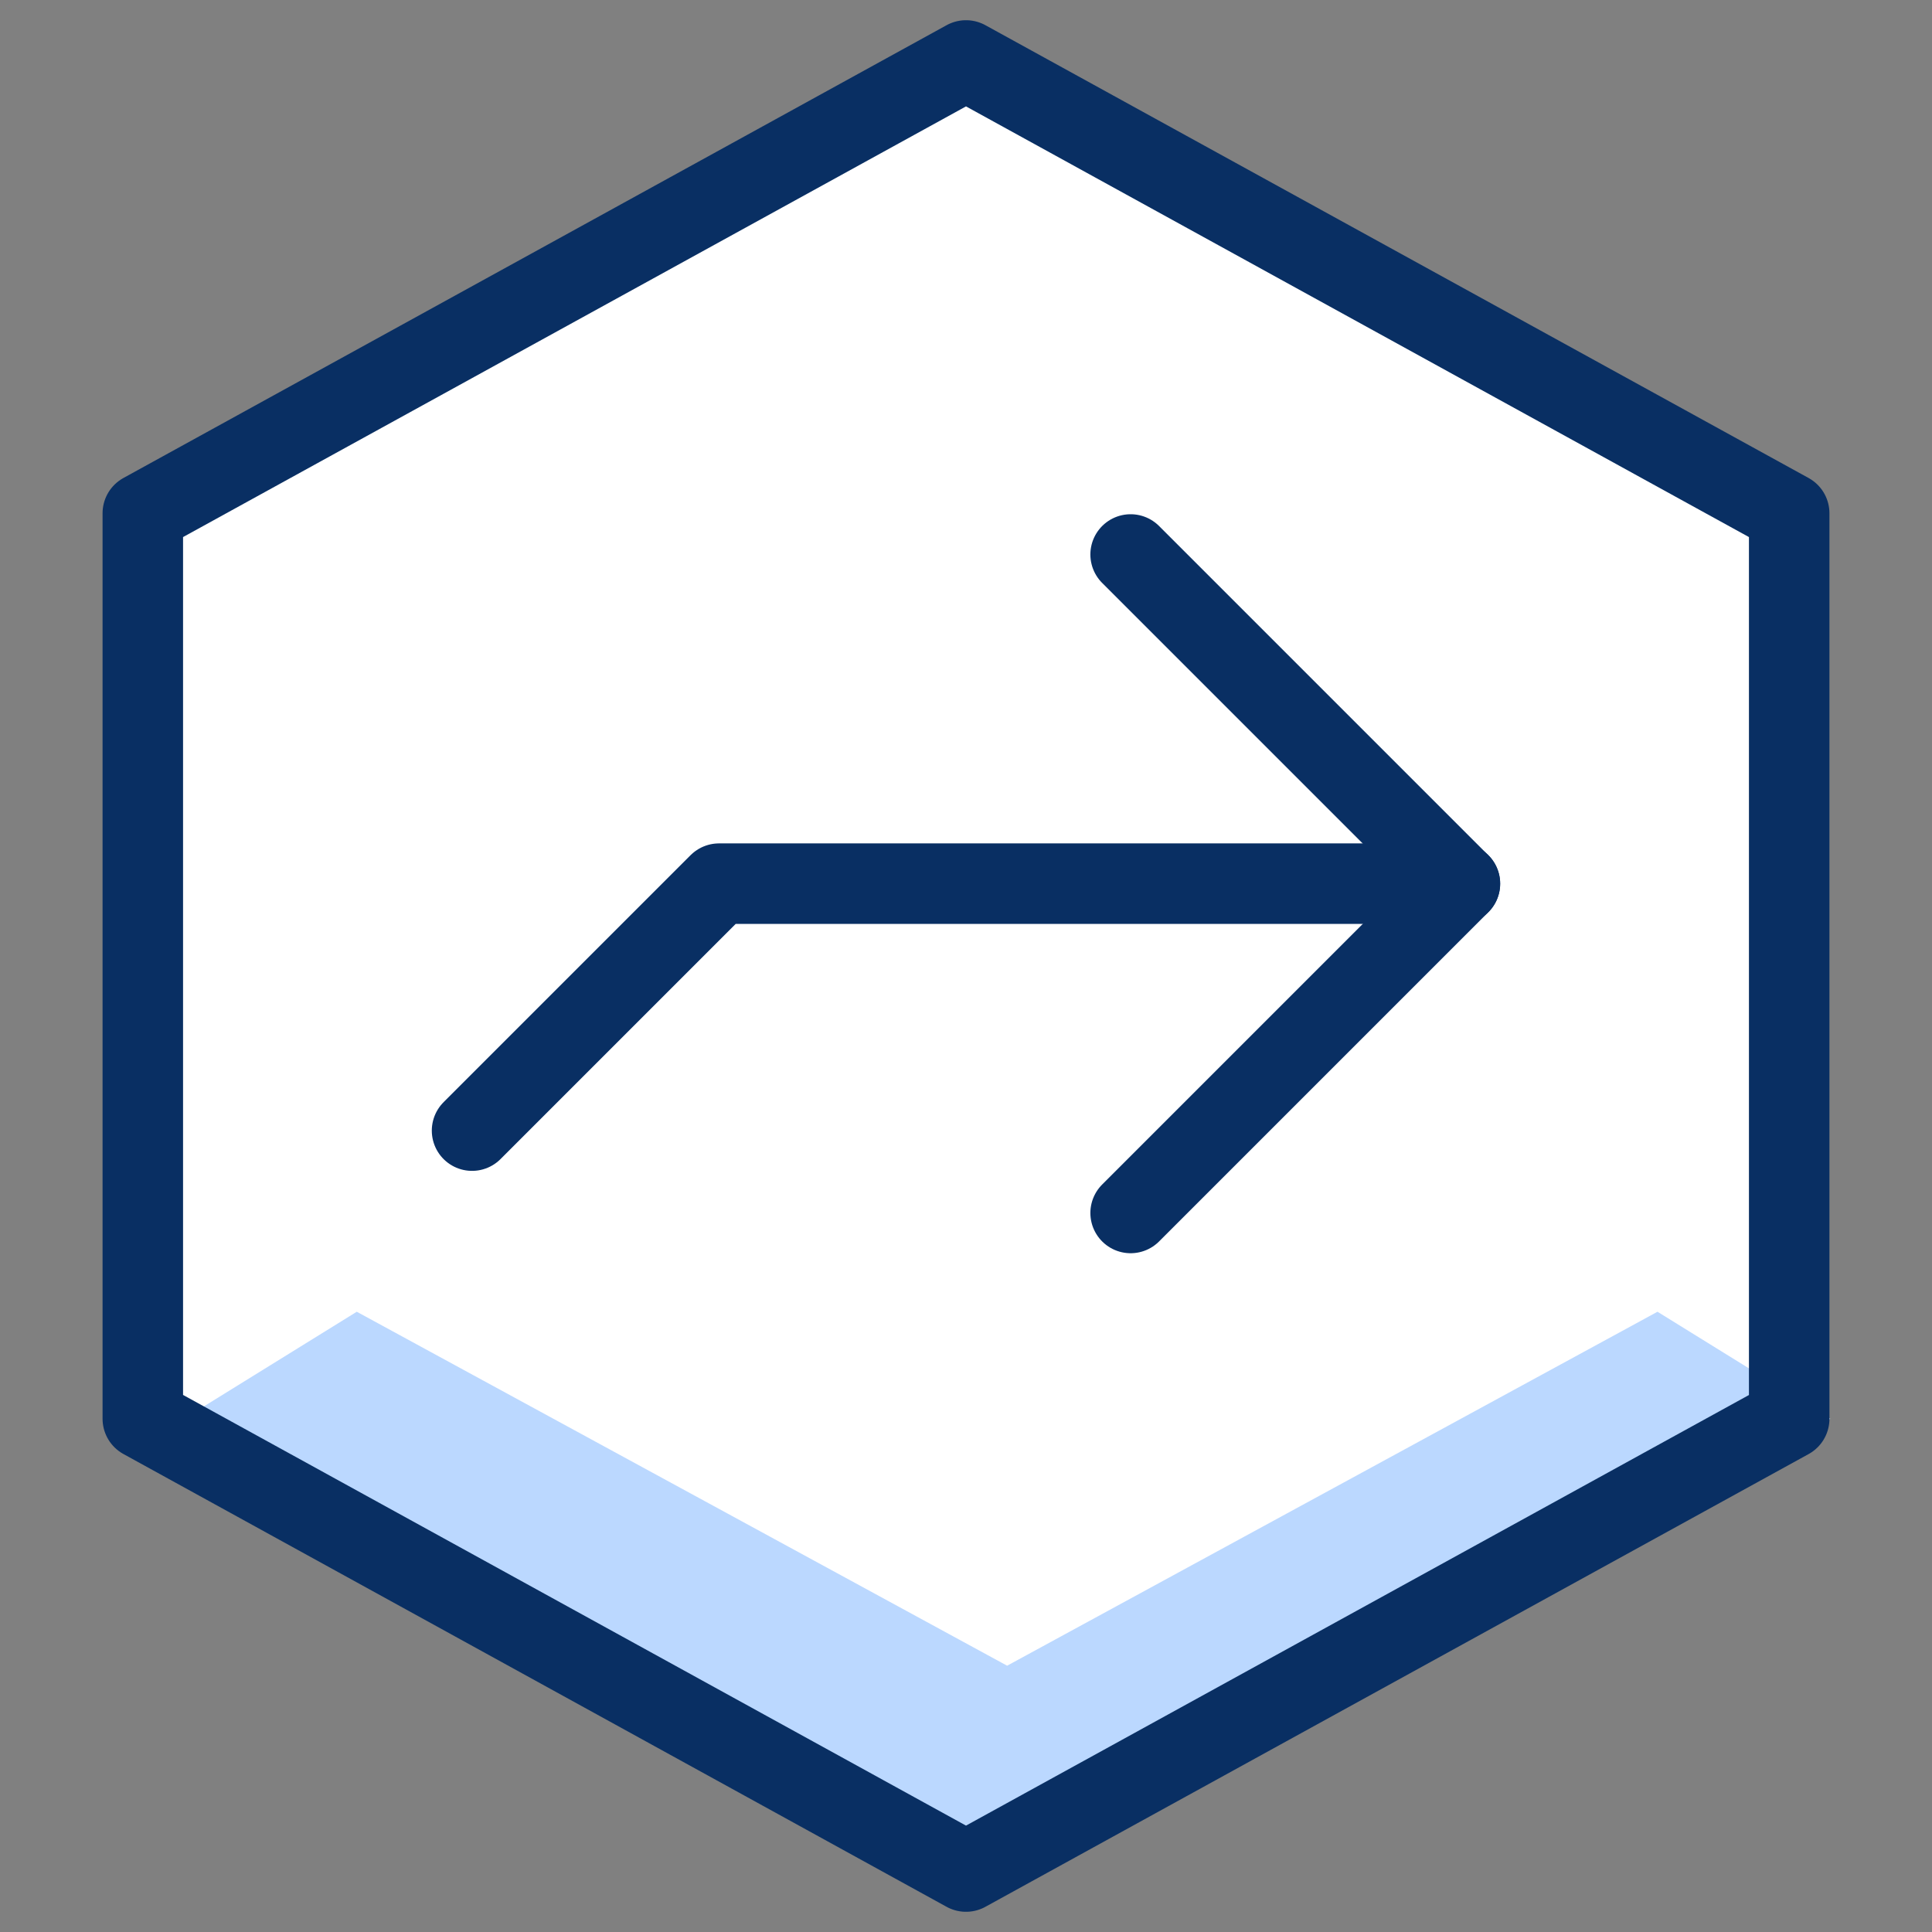 <svg xmlns="http://www.w3.org/2000/svg" fill="none" viewBox="0 0 24 24" id="Navigation-Next-Hexagon--Streamline-Cyber">
  <rect x="0" y="0" width="24" height="24" fill="#808080" stroke="none"/>
  <desc>
    Navigation Next Hexagon Streamline Icon: https://streamlinehq.com
  </desc>
  <path fill="#ffffff" d="M1.774 17.624 12 23.249l10.226 -5.624V6.376L12 0.751 1.774 6.376V17.624Z" stroke-width="1"></path>
  <path fill="#bbd8ff" d="m2.285 17.624 10.226 5.624 10.226 -5.624 -2.147 -1.329 -8.079 4.397 -8.079 -4.397 -2.147 1.329Z" stroke-width="1"></path>
  <path stroke="#092f63" stroke-linecap="round" stroke-linejoin="round" stroke-miterlimit="10" d="m14.045 15.068 4.09 -4.09 -4.09 -4.09" stroke-width="1"></path>
  <path stroke="#092f63" stroke-linecap="round" stroke-linejoin="round" stroke-miterlimit="10" d="M18.136 10.977H8.932l-3.068 3.068" stroke-width="1"></path>
  <path stroke="#092f63" stroke-linecap="round" stroke-linejoin="round" stroke-miterlimit="10" d="M1.774 17.624 12 23.249l10.226 -5.624V6.376L12 0.751 1.774 6.376V17.624Z" stroke-width="1"></path>
</svg>